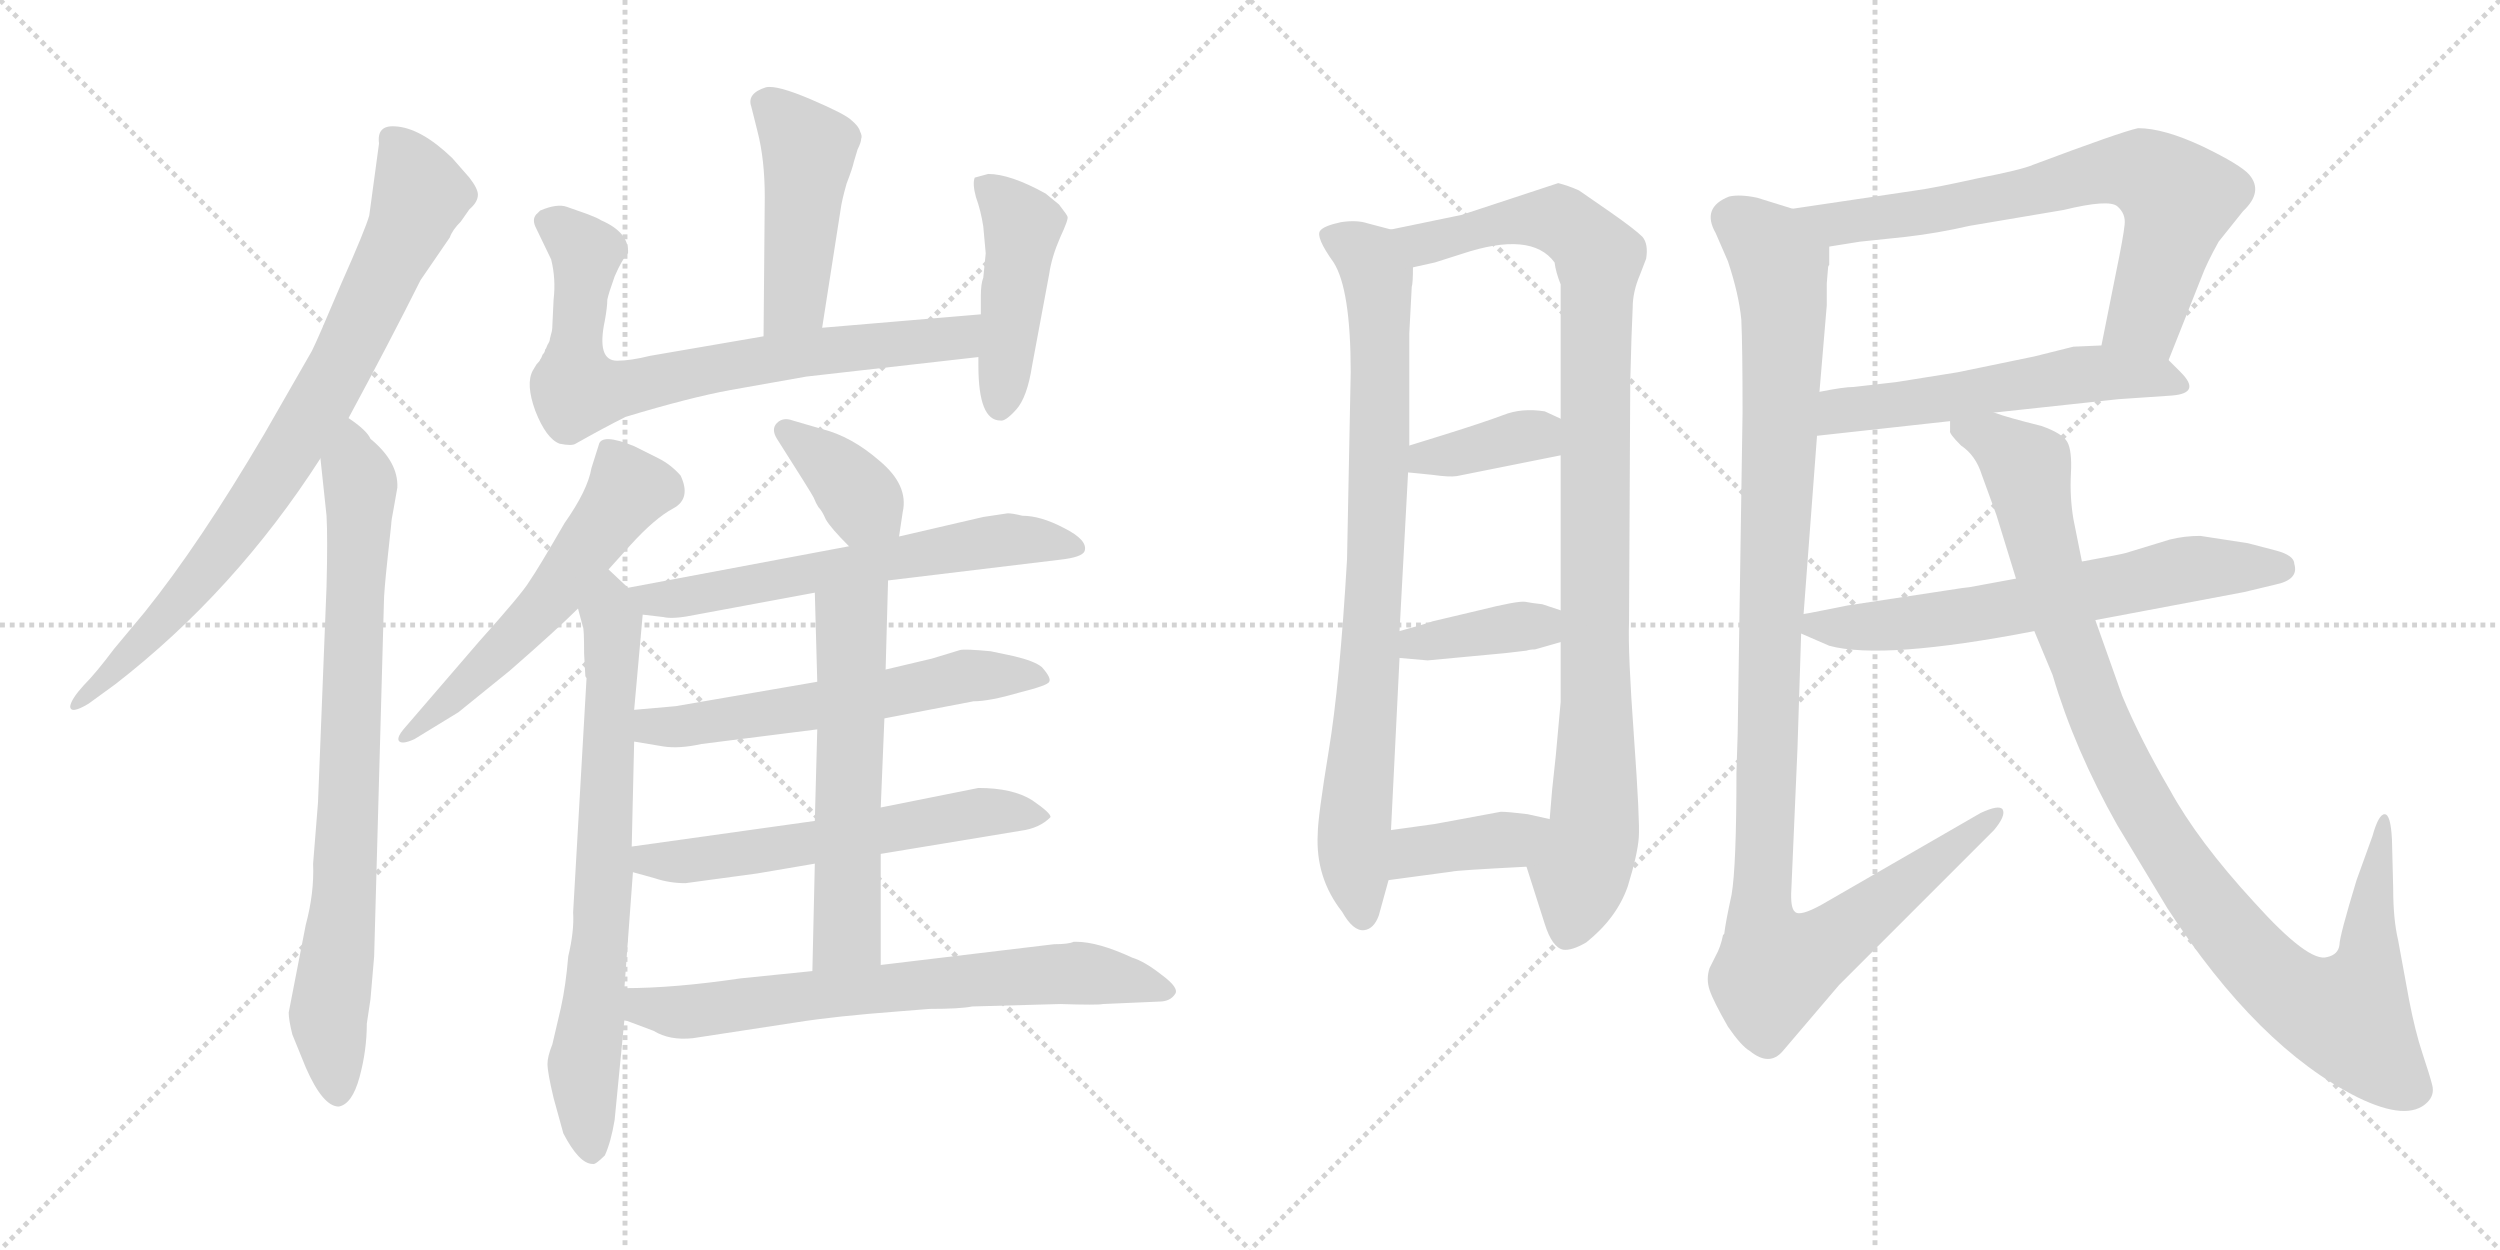 <svg version="1.1" viewBox="0 0 2048 1024" xmlns="http://www.w3.org/2000/svg">
  <g stroke="lightgray" stroke-dasharray="1,1" stroke-width="1" transform="scale(4, 4)">
    <line x1="0" y1="0" x2="256" y2="256"></line>
    <line x1="256" y1="0" x2="0" y2="256"></line>
    <line x1="128" y1="0" x2="128" y2="256"></line>
    <line x1="0" y1="128" x2="256" y2="128"></line>
    <line x1="256" y1="0" x2="512" y2="256"></line>
    <line x1="512" y1="0" x2="256" y2="256"></line>
    <line x1="384" y1="0" x2="384" y2="256"></line>
    <line x1="256" y1="128" x2="512" y2="128"></line>
  </g>
<g transform="scale(1, -1) translate(0, -850)">
   <style type="text/css">
    @keyframes keyframes0 {
      from {
       stroke: black;
       stroke-dashoffset: 807;
       stroke-width: 128;
       }
       72% {
       animation-timing-function: step-end;
       stroke: black;
       stroke-dashoffset: 0;
       stroke-width: 128;
       }
       to {
       stroke: black;
       stroke-width: 1024;
       }
       }
       #make-me-a-hanzi-animation-0 {
         animation: keyframes0 0.907s both;
         animation-delay: 0s;
         animation-timing-function: linear;
       }
    @keyframes keyframes1 {
      from {
       stroke: black;
       stroke-dashoffset: 801;
       stroke-width: 128;
       }
       72% {
       animation-timing-function: step-end;
       stroke: black;
       stroke-dashoffset: 0;
       stroke-width: 128;
       }
       to {
       stroke: black;
       stroke-width: 1024;
       }
       }
       #make-me-a-hanzi-animation-1 {
         animation: keyframes1 0.902s both;
         animation-delay: 0.907s;
         animation-timing-function: linear;
       }
    @keyframes keyframes2 {
      from {
       stroke: black;
       stroke-dashoffset: 463;
       stroke-width: 128;
       }
       60% {
       animation-timing-function: step-end;
       stroke: black;
       stroke-dashoffset: 0;
       stroke-width: 128;
       }
       to {
       stroke: black;
       stroke-width: 1024;
       }
       }
       #make-me-a-hanzi-animation-2 {
         animation: keyframes2 0.627s both;
         animation-delay: 1.809s;
         animation-timing-function: linear;
       }
    @keyframes keyframes3 {
      from {
       stroke: black;
       stroke-dashoffset: 745;
       stroke-width: 128;
       }
       71% {
       animation-timing-function: step-end;
       stroke: black;
       stroke-dashoffset: 0;
       stroke-width: 128;
       }
       to {
       stroke: black;
       stroke-width: 1024;
       }
       }
       #make-me-a-hanzi-animation-3 {
         animation: keyframes3 0.856s both;
         animation-delay: 2.435s;
         animation-timing-function: linear;
       }
    @keyframes keyframes4 {
      from {
       stroke: black;
       stroke-dashoffset: 452;
       stroke-width: 128;
       }
       60% {
       animation-timing-function: step-end;
       stroke: black;
       stroke-dashoffset: 0;
       stroke-width: 128;
       }
       to {
       stroke: black;
       stroke-width: 1024;
       }
       }
       #make-me-a-hanzi-animation-4 {
         animation: keyframes4 0.618s both;
         animation-delay: 3.292s;
         animation-timing-function: linear;
       }
    @keyframes keyframes5 {
      from {
       stroke: black;
       stroke-dashoffset: 560;
       stroke-width: 128;
       }
       65% {
       animation-timing-function: step-end;
       stroke: black;
       stroke-dashoffset: 0;
       stroke-width: 128;
       }
       to {
       stroke: black;
       stroke-width: 1024;
       }
       }
       #make-me-a-hanzi-animation-5 {
         animation: keyframes5 0.706s both;
         animation-delay: 3.91s;
         animation-timing-function: linear;
       }
    @keyframes keyframes6 {
      from {
       stroke: black;
       stroke-dashoffset: 726;
       stroke-width: 128;
       }
       70% {
       animation-timing-function: step-end;
       stroke: black;
       stroke-dashoffset: 0;
       stroke-width: 128;
       }
       to {
       stroke: black;
       stroke-width: 1024;
       }
       }
       #make-me-a-hanzi-animation-6 {
         animation: keyframes6 0.841s both;
         animation-delay: 4.615s;
         animation-timing-function: linear;
       }
    @keyframes keyframes7 {
      from {
       stroke: black;
       stroke-dashoffset: 373;
       stroke-width: 128;
       }
       55% {
       animation-timing-function: step-end;
       stroke: black;
       stroke-dashoffset: 0;
       stroke-width: 128;
       }
       to {
       stroke: black;
       stroke-width: 1024;
       }
       }
       #make-me-a-hanzi-animation-7 {
         animation: keyframes7 0.554s both;
         animation-delay: 5.456s;
         animation-timing-function: linear;
       }
    @keyframes keyframes8 {
      from {
       stroke: black;
       stroke-dashoffset: 622;
       stroke-width: 128;
       }
       67% {
       animation-timing-function: step-end;
       stroke: black;
       stroke-dashoffset: 0;
       stroke-width: 128;
       }
       to {
       stroke: black;
       stroke-width: 1024;
       }
       }
       #make-me-a-hanzi-animation-8 {
         animation: keyframes8 0.756s both;
         animation-delay: 6.01s;
         animation-timing-function: linear;
       }
    @keyframes keyframes9 {
      from {
       stroke: black;
       stroke-dashoffset: 589;
       stroke-width: 128;
       }
       66% {
       animation-timing-function: step-end;
       stroke: black;
       stroke-dashoffset: 0;
       stroke-width: 128;
       }
       to {
       stroke: black;
       stroke-width: 1024;
       }
       }
       #make-me-a-hanzi-animation-9 {
         animation: keyframes9 0.729s both;
         animation-delay: 6.766s;
         animation-timing-function: linear;
       }
    @keyframes keyframes10 {
      from {
       stroke: black;
       stroke-dashoffset: 590;
       stroke-width: 128;
       }
       66% {
       animation-timing-function: step-end;
       stroke: black;
       stroke-dashoffset: 0;
       stroke-width: 128;
       }
       to {
       stroke: black;
       stroke-width: 1024;
       }
       }
       #make-me-a-hanzi-animation-10 {
         animation: keyframes10 0.73s both;
         animation-delay: 7.495s;
         animation-timing-function: linear;
       }
    @keyframes keyframes11 {
      from {
       stroke: black;
       stroke-dashoffset: 580;
       stroke-width: 128;
       }
       65% {
       animation-timing-function: step-end;
       stroke: black;
       stroke-dashoffset: 0;
       stroke-width: 128;
       }
       to {
       stroke: black;
       stroke-width: 1024;
       }
       }
       #make-me-a-hanzi-animation-11 {
         animation: keyframes11 0.722s both;
         animation-delay: 8.225s;
         animation-timing-function: linear;
       }
    @keyframes keyframes12 {
      from {
       stroke: black;
       stroke-dashoffset: 699;
       stroke-width: 128;
       }
       69% {
       animation-timing-function: step-end;
       stroke: black;
       stroke-dashoffset: 0;
       stroke-width: 128;
       }
       to {
       stroke: black;
       stroke-width: 1024;
       }
       }
       #make-me-a-hanzi-animation-12 {
         animation: keyframes12 0.819s both;
         animation-delay: 8.947s;
         animation-timing-function: linear;
       }
    @keyframes keyframes13 {
      from {
       stroke: black;
       stroke-dashoffset: 836;
       stroke-width: 128;
       }
       73% {
       animation-timing-function: step-end;
       stroke: black;
       stroke-dashoffset: 0;
       stroke-width: 128;
       }
       to {
       stroke: black;
       stroke-width: 1024;
       }
       }
       #make-me-a-hanzi-animation-13 {
         animation: keyframes13 0.93s both;
         animation-delay: 9.766s;
         animation-timing-function: linear;
       }
    @keyframes keyframes14 {
      from {
       stroke: black;
       stroke-dashoffset: 992;
       stroke-width: 128;
       }
       76% {
       animation-timing-function: step-end;
       stroke: black;
       stroke-dashoffset: 0;
       stroke-width: 128;
       }
       to {
       stroke: black;
       stroke-width: 1024;
       }
       }
       #make-me-a-hanzi-animation-14 {
         animation: keyframes14 1.057s both;
         animation-delay: 10.696s;
         animation-timing-function: linear;
       }
    @keyframes keyframes15 {
      from {
       stroke: black;
       stroke-dashoffset: 370;
       stroke-width: 128;
       }
       55% {
       animation-timing-function: step-end;
       stroke: black;
       stroke-dashoffset: 0;
       stroke-width: 128;
       }
       to {
       stroke: black;
       stroke-width: 1024;
       }
       }
       #make-me-a-hanzi-animation-15 {
         animation: keyframes15 0.551s both;
         animation-delay: 11.754s;
         animation-timing-function: linear;
       }
    @keyframes keyframes16 {
      from {
       stroke: black;
       stroke-dashoffset: 378;
       stroke-width: 128;
       }
       55% {
       animation-timing-function: step-end;
       stroke: black;
       stroke-dashoffset: 0;
       stroke-width: 128;
       }
       to {
       stroke: black;
       stroke-width: 1024;
       }
       }
       #make-me-a-hanzi-animation-16 {
         animation: keyframes16 0.558s both;
         animation-delay: 12.305s;
         animation-timing-function: linear;
       }
    @keyframes keyframes17 {
      from {
       stroke: black;
       stroke-dashoffset: 386;
       stroke-width: 128;
       }
       56% {
       animation-timing-function: step-end;
       stroke: black;
       stroke-dashoffset: 0;
       stroke-width: 128;
       }
       to {
       stroke: black;
       stroke-width: 1024;
       }
       }
       #make-me-a-hanzi-animation-17 {
         animation: keyframes17 0.564s both;
         animation-delay: 12.862s;
         animation-timing-function: linear;
       }
    @keyframes keyframes18 {
      from {
       stroke: black;
       stroke-dashoffset: 708;
       stroke-width: 128;
       }
       70% {
       animation-timing-function: step-end;
       stroke: black;
       stroke-dashoffset: 0;
       stroke-width: 128;
       }
       to {
       stroke: black;
       stroke-width: 1024;
       }
       }
       #make-me-a-hanzi-animation-18 {
         animation: keyframes18 0.826s both;
         animation-delay: 13.427s;
         animation-timing-function: linear;
       }
    @keyframes keyframes19 {
      from {
       stroke: black;
       stroke-dashoffset: 553;
       stroke-width: 128;
       }
       64% {
       animation-timing-function: step-end;
       stroke: black;
       stroke-dashoffset: 0;
       stroke-width: 128;
       }
       to {
       stroke: black;
       stroke-width: 1024;
       }
       }
       #make-me-a-hanzi-animation-19 {
         animation: keyframes19 0.7s both;
         animation-delay: 14.253s;
         animation-timing-function: linear;
       }
    @keyframes keyframes20 {
      from {
       stroke: black;
       stroke-dashoffset: 1111;
       stroke-width: 128;
       }
       78% {
       animation-timing-function: step-end;
       stroke: black;
       stroke-dashoffset: 0;
       stroke-width: 128;
       }
       to {
       stroke: black;
       stroke-width: 1024;
       }
       }
       #make-me-a-hanzi-animation-20 {
         animation: keyframes20 1.154s both;
         animation-delay: 14.953s;
         animation-timing-function: linear;
       }
    @keyframes keyframes21 {
      from {
       stroke: black;
       stroke-dashoffset: 649;
       stroke-width: 128;
       }
       68% {
       animation-timing-function: step-end;
       stroke: black;
       stroke-dashoffset: 0;
       stroke-width: 128;
       }
       to {
       stroke: black;
       stroke-width: 1024;
       }
       }
       #make-me-a-hanzi-animation-21 {
         animation: keyframes21 0.778s both;
         animation-delay: 16.107s;
         animation-timing-function: linear;
       }
    @keyframes keyframes22 {
      from {
       stroke: black;
       stroke-dashoffset: 1029;
       stroke-width: 128;
       }
       77% {
       animation-timing-function: step-end;
       stroke: black;
       stroke-dashoffset: 0;
       stroke-width: 128;
       }
       to {
       stroke: black;
       stroke-width: 1024;
       }
       }
       #make-me-a-hanzi-animation-22 {
         animation: keyframes22 1.087s both;
         animation-delay: 16.885s;
         animation-timing-function: linear;
       }
</style>
<path d="M 285.5 507.5 Q 319.5 570.5 344.5 620.5 L 368.5 655.5 Q 370.5 661.5 377.5 668.5 L 384.5 678.5 Q 391.5 684.5 391.5 690.5 Q 391.5 695.5 384.5 704.5 L 370.5 720.5 Q 344.5 745.5 323.5 746.5 Q 308.5 747.5 310.5 732.5 L 302.5 673.5 Q 299.5 662.5 279.5 617.5 Q 260.5 572.5 255.5 562.5 L 216.5 494.5 Q 163.5 404.5 118.5 348.5 L 93.5 318.5 Q 78.5 298.5 68.5 288.5 Q 58.5 277.5 57.5 271.5 Q 57.5 264.5 72.5 273.5 L 94.5 289.5 Q 192.5 365.5 262.5 474.5 L 285.5 507.5 Z" fill="lightgray"></path> 
<path d="M 300.5 11.5 L 303.5 31.5 L 306.5 66.5 L 314.5 356.5 Q 314.5 364.5 317.5 392.5 L 320.5 420.5 Q 320.5 423.5 322.5 433.5 L 325.5 450.5 Q 326.5 471.5 303.5 490.5 Q 300.5 497.5 285.5 507.5 C 262.5 526.5 259.5 504.5 262.5 474.5 L 267.5 427.5 Q 268.5 409.5 267.5 369.5 L 260.5 192.5 L 256.5 142.5 Q 257.5 118.5 250.5 92.5 L 236.5 20.5 Q 236.5 14.5 239.5 2.5 L 250.5 -24.5 Q 264.5 -56.5 277.5 -56.5 Q 288.5 -54.5 294.5 -32.5 Q 300.5 -10.5 300.5 11.5 Z" fill="lightgray"></path> 
<path d="M 673.5 581.5 L 688.5 677.5 Q 689.5 685.5 693.5 699.5 Q 698.5 712.5 699.5 717.5 L 702.5 727.5 Q 705.5 733.5 705.5 736.5 Q 706.5 738.5 704.5 742.5 Q 703.5 746.5 697.5 751.5 Q 692.5 756.5 664.5 768.5 Q 636.5 780.5 627.5 778.5 Q 611.5 773.5 615.5 762.5 L 620.5 742.5 Q 626.5 719.5 626.5 688.5 L 625.5 574.5 C 625.5 544.5 668.5 551.5 673.5 581.5 Z" fill="lightgray"></path> 
<path d="M 803.5 592.5 L 673.5 581.5 L 625.5 574.5 L 532.5 558.5 Q 516.5 554.5 505.5 554.5 Q 488.5 554.5 495.5 587.5 Q 497.5 598.5 497.5 604.5 Q 498.5 609.5 503.5 623.5 Q 509.5 637.5 514.5 642.5 Q 515.5 659.5 492.5 669.5 Q 489.5 671.5 481.5 674.5 L 464.5 680.5 Q 456.5 683.5 442.5 677.5 L 440.5 675.5 Q 435.5 671.5 438.5 664.5 L 451.5 637.5 Q 455.5 621.5 453.5 604.5 L 452.5 583.5 Q 452.5 579.5 451.5 576.5 L 450.5 572.5 Q 450.5 570.5 448.5 567.5 Q 447.5 564.5 446.5 563.5 Q 446.5 561.5 444.5 559.5 Q 443.5 556.5 442.5 555.5 Q 442.5 554.5 439.5 551.5 L 436.5 546.5 Q 430.5 535.5 438.5 513.5 Q 447.5 490.5 458.5 486.5 Q 468.5 484.5 471.5 486.5 Q 494.5 499.5 512.5 508.5 Q 565.5 524.5 598.5 530.5 L 660.5 541.5 L 801.5 557.5 C 831.5 560.5 833.5 595.5 803.5 592.5 Z" fill="lightgray"></path> 
<path d="M 805.5 664.5 L 807.5 642.5 L 805.5 622.5 Q 803.5 617.5 803.5 607.5 L 803.5 592.5 L 801.5 557.5 L 801.5 550.5 Q 801.5 505.5 819.5 505.5 Q 823.5 504.5 832.5 514.5 Q 841.5 524.5 845.5 550.5 L 859.5 625.5 Q 861.5 639.5 868.5 655.5 Q 875.5 670.5 874.5 672.5 Q 874.5 673.5 867.5 682.5 L 856.5 691.5 Q 827.5 707.5 809.5 707.5 L 798.5 704.5 Q 796.5 699.5 799.5 688.5 Q 803.5 677.5 805.5 664.5 Z" fill="lightgray"></path> 
<path d="M 498.5 383.5 L 516.5 403.5 Q 536.5 425.5 551.5 433.5 Q 566.5 441.5 557.5 460.5 Q 549.5 469.5 539.5 474.5 L 519.5 484.5 Q 492.5 495.5 490.5 485.5 L 484.5 466.5 Q 481.5 448.5 462.5 421.5 Q 440.5 383.5 433.5 373.5 Q 427.5 363.5 392.5 324.5 L 330.5 252.5 Q 325.5 246.5 326.5 243.5 Q 328.5 239.5 339.5 244.5 L 375.5 266.5 L 417.5 300.5 Q 456.5 334.5 473.5 351.5 L 498.5 383.5 Z" fill="lightgray"></path> 
<path d="M 514.5 368.5 L 498.5 383.5 C 476.5 404.5 465.5 380.5 473.5 351.5 L 477.5 336.5 Q 478.5 335.5 478.5 314.5 L 479.5 296.5 Q 479.5 295.5 480.5 294.5 L 469.5 102.5 Q 470.5 87.5 465.5 66.5 Q 463.5 42.5 459.5 24.5 L 452.5 -5.5 Q 448.5 -15.5 448.5 -21.5 Q 448.5 -28.5 453.5 -49.5 L 461.5 -78.5 Q 474.5 -103.5 485.5 -103.5 Q 487.5 -104.5 495.5 -96.5 Q 500.5 -85.5 503.5 -67.5 L 511.5 14.5 L 511.5 40.5 L 518.5 135.5 L 517.5 156.5 L 519.5 242.5 L 519.5 268.5 L 526.5 346.5 C 527.5 356.5 527.5 356.5 514.5 368.5 Z" fill="lightgray"></path> 
<path d="M 736.5 410.5 L 739.5 430.5 Q 744.5 452.5 720.5 472.5 Q 697.5 492.5 673.5 498.5 L 649.5 505.5 Q 641.5 508.5 636.5 503.5 Q 631.5 498.5 636.5 490.5 Q 664.5 446.5 666.5 442.5 Q 668.5 437.5 670.5 434.5 Q 673.5 431.5 676.5 424.5 Q 680.5 417.5 695.5 402.5 C 716.5 381.5 732.5 380.5 736.5 410.5 Z" fill="lightgray"></path> 
<path d="M 727.5 374.5 L 868.5 391.5 Q 886.5 393.5 888.5 398.5 Q 891.5 407.5 871.5 417.5 Q 852.5 427.5 837.5 427.5 Q 829.5 429.5 825.5 429.5 L 805.5 426.5 L 736.5 410.5 L 695.5 402.5 L 514.5 368.5 C 485.5 362.5 496.5 350.5 526.5 346.5 L 543.5 344.5 Q 551.5 342.5 570.5 346.5 L 667.5 364.5 L 727.5 374.5 Z" fill="lightgray"></path> 
<path d="M 724.5 261.5 L 797.5 275.5 Q 810.5 275.5 834.5 282.5 Q 858.5 288.5 859.5 291.5 Q 861.5 294.5 853.5 303.5 Q 847.5 308.5 830.5 312.5 L 811.5 316.5 Q 790.5 318.5 786.5 317.5 L 763.5 310.5 L 725.5 301.5 L 669.5 291.5 L 553.5 271.5 L 519.5 268.5 C 489.5 265.5 489.5 247.5 519.5 242.5 L 543.5 238.5 Q 556.5 236.5 574.5 240.5 L 669.5 252.5 L 724.5 261.5 Z" fill="lightgray"></path> 
<path d="M 721.5 150.5 L 836.5 169.5 Q 851.5 171.5 860.5 180.5 Q 861.5 183.5 845.5 194.5 Q 829.5 204.5 801.5 204.5 L 721.5 188.5 L 667.5 177.5 L 517.5 156.5 C 487.5 152.5 489.5 143.5 518.5 135.5 L 536.5 130.5 Q 548.5 126.5 561.5 126.5 L 620.5 134.5 L 667.5 142.5 L 721.5 150.5 Z" fill="lightgray"></path> 
<path d="M 721.5 59.5 L 721.5 150.5 L 721.5 188.5 L 724.5 261.5 L 725.5 301.5 L 727.5 374.5 C 728.5 404.5 666.5 394.5 667.5 364.5 L 669.5 291.5 L 669.5 252.5 L 667.5 177.5 L 667.5 142.5 L 665.5 54.5 C 664.5 24.5 721.5 29.5 721.5 59.5 Z" fill="lightgray"></path> 
<path d="M 567.5 -0.5 L 652.5 12.5 Q 683.5 17.5 736.5 21.5 L 761.5 23.5 Q 786.5 23.5 796.5 25.5 L 868.5 27.5 Q 899.5 26.5 903.5 27.5 L 949.5 29.5 Q 958.5 29.5 962.5 35.5 Q 966.5 40.5 951.5 51.5 Q 937.5 62.5 927.5 65.5 Q 899.5 78.5 881.5 78.5 L 879.5 78.5 Q 875.5 76.5 863.5 76.5 L 721.5 59.5 L 665.5 54.5 L 606.5 48.5 Q 552.5 40.5 511.5 40.5 C 481.5 40.5 483.5 25.5 511.5 14.5 L 535.5 5.5 Q 548.5 -2.5 567.5 -0.5 Z" fill="lightgray"></path> 
<path d="M 1139.5 662.0 L 1120.5 667.0 Q 1111.5 670.0 1098.5 668.0 Q 1084.5 665.0 1081.5 661.0 Q 1077.5 656.0 1092.5 635.0 Q 1106.5 613.0 1106.5 545.0 L 1103.5 392.0 Q 1097.5 289.0 1088.5 235.0 Q 1079.5 180.0 1079.5 167.0 Q 1077.5 131.0 1099.5 103.0 Q 1108.5 87.0 1117.5 88.0 Q 1125.5 89.0 1129.5 100.0 L 1137.5 129.0 L 1139.5 170.0 L 1146.5 311.0 L 1146.5 333.0 L 1153.5 463.0 L 1154.5 485.0 L 1154.5 577.0 L 1156.5 615.0 Q 1157.5 618.0 1157.5 631.0 C 1159.5 657.0 1159.5 657.0 1139.5 662.0 Z" fill="lightgray"></path> 
<path d="M 1197.5 674.0 L 1139.5 662.0 C 1110.5 656.0 1128.5 624.0 1157.5 631.0 L 1175.5 635.0 L 1197.5 642.0 Q 1254.5 661.0 1273.5 635.0 Q 1274.5 627.0 1278.5 617.0 L 1278.5 507.0 L 1278.5 477.0 L 1278.5 350.0 L 1278.5 324.0 L 1278.5 275.0 L 1274.5 231.0 L 1271.5 203.0 Q 1270.5 191.0 1269.5 179.0 C 1267.5 149.0 1241.5 169.0 1250.5 140.0 L 1265.5 93.0 Q 1271.5 74.0 1280.5 72.0 Q 1287.5 71.0 1299.5 78.0 Q 1324.5 98.0 1333.5 124.0 Q 1341.5 150.0 1342.5 164.0 Q 1343.5 177.0 1338.5 247.0 Q 1333.5 316.0 1334.5 340.0 L 1335.5 537.0 L 1336.5 573.0 L 1337.5 598.0 Q 1337.5 611.0 1343.5 625.0 L 1348.5 638.0 Q 1350.5 650.0 1345.5 656.0 Q 1339.5 662.0 1319.5 676.0 L 1293.5 694.0 Q 1284.5 698.0 1276.5 700.0 L 1197.5 674.0 Z" fill="lightgray"></path> 
<path d="M 1153.5 463.0 L 1173.5 461.0 Q 1187.5 459.0 1193.5 460.0 Q 1198.5 461.0 1278.5 477.0 C 1307.5 483.0 1305.5 494.0 1278.5 507.0 L 1265.5 513.0 Q 1246.5 516.0 1231.5 510.0 Q 1215.5 504.0 1183.5 494.0 L 1154.5 485.0 C 1125.5 476.0 1123.5 466.0 1153.5 463.0 Z" fill="lightgray"></path> 
<path d="M 1233.5 315.0 L 1250.5 317.0 Q 1253.5 318.0 1257.5 318.0 L 1278.5 324.0 C 1307.5 332.0 1306.5 341.0 1278.5 350.0 L 1263.5 355.0 Q 1254.5 356.0 1249.5 357.0 Q 1243.5 358.0 1211.5 350.0 L 1173.5 341.0 Q 1168.5 339.0 1146.5 333.0 C 1117.5 325.0 1116.5 314.0 1146.5 311.0 L 1169.5 309.0 L 1233.5 315.0 Z" fill="lightgray"></path> 
<path d="M 1137.5 129.0 L 1189.5 136.0 Q 1192.5 137.0 1250.5 140.0 C 1280.5 142.0 1298.5 172.0 1269.5 179.0 L 1251.5 183.0 Q 1235.5 185.0 1229.5 185.0 L 1175.5 175.0 L 1139.5 170.0 C 1109.5 166.0 1107.5 125.0 1137.5 129.0 Z" fill="lightgray"></path> 
<path d="M 1776.5 555.0 L 1803.5 623.0 Q 1807.5 634.0 1817.5 652.0 L 1837.5 677.0 Q 1854.5 693.0 1842.5 707.0 Q 1835.5 715.0 1804.5 730.0 Q 1772.5 745.0 1751.5 745.0 Q 1737.5 742.0 1665.5 715.0 Q 1656.5 711.0 1620.5 704.0 Q 1584.5 696.0 1569.5 694.0 L 1468.5 679.0 C 1438.5 675.0 1468.5 643.0 1498.5 648.0 L 1523.5 652.0 L 1561.5 656.0 Q 1587.5 659.0 1613.5 665.0 L 1690.5 678.0 Q 1727.5 687.0 1734.5 681.0 Q 1741.5 675.0 1740.5 666.0 Q 1739.5 656.0 1733.5 627.0 L 1721.5 567.0 C 1715.5 538.0 1765.5 527.0 1776.5 555.0 Z" fill="lightgray"></path> 
<path d="M 1633.5 512.0 L 1735.5 523.0 L 1779.5 526.0 Q 1803.5 528.0 1786.5 545.0 L 1776.5 555.0 C 1762.5 569.0 1751.5 568.0 1721.5 567.0 L 1698.5 566.0 L 1666.5 558.0 L 1603.5 545.0 L 1553.5 537.0 L 1518.5 533.0 Q 1510.5 533.0 1490.5 529.0 C 1461.5 523.0 1458.5 490.0 1488.5 493.0 L 1597.5 505.0 L 1633.5 512.0 Z" fill="lightgray"></path> 
<path d="M 1422.5 217.0 Q 1422.5 140.0 1418.5 117.0 Q 1413.5 94.0 1412.5 85.0 L 1411.5 84.0 Q 1409.5 74.0 1405.5 67.0 L 1400.5 57.0 Q 1397.5 48.0 1400.5 39.0 Q 1403.5 30.0 1415.5 9.0 Q 1426.5 -7.0 1433.5 -11.0 Q 1449.5 -24.0 1460.5 -11.0 L 1506.5 43.0 L 1633.5 170.0 Q 1643.5 182.0 1640.5 187.0 Q 1637.5 191.0 1622.5 184.0 L 1492.5 109.0 Q 1474.5 99.0 1470.5 103.0 Q 1466.5 106.0 1467.5 122.0 L 1472.5 237.0 L 1475.5 331.0 L 1477.5 347.0 L 1488.5 493.0 L 1490.5 529.0 L 1496.5 600.0 L 1496.5 618.0 L 1497.5 630.0 Q 1497.5 632.0 1498.5 633.0 L 1498.5 648.0 C 1499.5 669.0 1497.5 670.0 1468.5 679.0 L 1439.5 688.0 Q 1425.5 691.0 1416.5 689.0 Q 1393.5 680.0 1405.5 659.0 L 1415.5 636.0 Q 1424.5 609.0 1426.5 588.0 Q 1427.5 566.0 1427.5 512.0 L 1423.5 249.0 L 1422.5 217.0 Z" fill="lightgray"></path> 
<path d="M 1475.5 331.0 L 1498.5 321.0 Q 1542.5 309.0 1666.5 333.0 L 1716.5 342.0 L 1838.5 365.0 L 1863.5 371.0 Q 1883.5 375.0 1879.5 388.0 Q 1879.5 395.0 1864.5 399.0 Q 1849.5 403.0 1841.5 405.0 L 1802.5 411.0 Q 1789.5 411.0 1777.5 408.0 L 1741.5 397.0 Q 1738.5 396.0 1705.5 390.0 L 1651.5 376.0 L 1613.5 369.0 Q 1611.5 369.0 1592.5 366.0 L 1513.5 354.0 L 1493.5 350.0 Q 1478.5 347.0 1477.5 347.0 C 1450.5 342.0 1450.5 342.0 1475.5 331.0 Z" fill="lightgray"></path> 
<path d="M 1666.5 333.0 L 1681.5 297.0 Q 1699.5 236.0 1734.5 174.0 L 1775.5 106.0 Q 1849.5 -8.0 1931.5 -49.0 Q 1972.5 -69.0 1988.5 -53.0 Q 1994.5 -47.0 1992.5 -39.0 Q 1990.5 -31.0 1984.5 -13.0 Q 1978.5 5.0 1973.5 31.0 L 1964.5 80.0 Q 1960.5 97.0 1960.5 122.0 L 1959.5 162.0 Q 1958.5 183.0 1953.5 183.0 Q 1948.5 183.0 1943.5 165.0 L 1930.5 129.0 Q 1916.5 83.0 1916.5 76.0 Q 1915.5 68.0 1906.5 66.0 Q 1891.5 61.0 1846.5 111.0 Q 1800.5 161.0 1777.5 203.0 Q 1753.5 244.0 1738.5 280.0 L 1716.5 342.0 L 1705.5 390.0 L 1698.5 425.0 Q 1695.5 443.0 1696.5 462.0 Q 1697.5 481.0 1693.5 488.0 Q 1689.5 495.0 1672.5 501.0 Q 1644.5 508.0 1633.5 512.0 C 1604.5 521.0 1586.5 526.0 1597.5 505.0 L 1597.5 497.0 Q 1596.5 495.0 1606.5 485.0 Q 1618.5 477.0 1623.5 461.0 L 1635.5 428.0 L 1651.5 376.0 L 1666.5 333.0 Z" fill="lightgray"></path> 
      <clipPath id="make-me-a-hanzi-clip-0">
      <path d="M 285.5 507.5 Q 319.5 570.5 344.5 620.5 L 368.5 655.5 Q 370.5 661.5 377.5 668.5 L 384.5 678.5 Q 391.5 684.5 391.5 690.5 Q 391.5 695.5 384.5 704.5 L 370.5 720.5 Q 344.5 745.5 323.5 746.5 Q 308.5 747.5 310.5 732.5 L 302.5 673.5 Q 299.5 662.5 279.5 617.5 Q 260.5 572.5 255.5 562.5 L 216.5 494.5 Q 163.5 404.5 118.5 348.5 L 93.5 318.5 Q 78.5 298.5 68.5 288.5 Q 58.5 277.5 57.5 271.5 Q 57.5 264.5 72.5 273.5 L 94.5 289.5 Q 192.5 365.5 262.5 474.5 L 285.5 507.5 Z" fill="lightgray"></path>
      </clipPath>
      <path clip-path="url(#make-me-a-hanzi-clip-0)" d="M 320.5 736.5 L 344.5 690.5 L 281.5 554.5 L 176.5 392.5 L 116.5 323.5 L 68.5 280.5 " fill="none" id="make-me-a-hanzi-animation-0" stroke-dasharray="679 1358" stroke-linecap="round"></path>

      <clipPath id="make-me-a-hanzi-clip-1">
      <path d="M 300.5 11.5 L 303.5 31.5 L 306.5 66.5 L 314.5 356.5 Q 314.5 364.5 317.5 392.5 L 320.5 420.5 Q 320.5 423.5 322.5 433.5 L 325.5 450.5 Q 326.5 471.5 303.5 490.5 Q 300.5 497.5 285.5 507.5 C 262.5 526.5 259.5 504.5 262.5 474.5 L 267.5 427.5 Q 268.5 409.5 267.5 369.5 L 260.5 192.5 L 256.5 142.5 Q 257.5 118.5 250.5 92.5 L 236.5 20.5 Q 236.5 14.5 239.5 2.5 L 250.5 -24.5 Q 264.5 -56.5 277.5 -56.5 Q 288.5 -54.5 294.5 -32.5 Q 300.5 -10.5 300.5 11.5 Z" fill="lightgray"></path>
      </clipPath>
      <path clip-path="url(#make-me-a-hanzi-clip-1)" d="M 287.5 497.5 L 295.5 451.5 L 285.5 181.5 L 268.5 14.5 L 276.5 -45.5 " fill="none" id="make-me-a-hanzi-animation-1" stroke-dasharray="673 1346" stroke-linecap="round"></path>

      <clipPath id="make-me-a-hanzi-clip-2">
      <path d="M 673.5 581.5 L 688.5 677.5 Q 689.5 685.5 693.5 699.5 Q 698.5 712.5 699.5 717.5 L 702.5 727.5 Q 705.5 733.5 705.5 736.5 Q 706.5 738.5 704.5 742.5 Q 703.5 746.5 697.5 751.5 Q 692.5 756.5 664.5 768.5 Q 636.5 780.5 627.5 778.5 Q 611.5 773.5 615.5 762.5 L 620.5 742.5 Q 626.5 719.5 626.5 688.5 L 625.5 574.5 C 625.5 544.5 668.5 551.5 673.5 581.5 Z" fill="lightgray"></path>
      </clipPath>
      <path clip-path="url(#make-me-a-hanzi-clip-2)" d="M 627.5 766.5 L 662.5 724.5 L 651.5 603.5 L 630.5 581.5 " fill="none" id="make-me-a-hanzi-animation-2" stroke-dasharray="335 670" stroke-linecap="round"></path>

      <clipPath id="make-me-a-hanzi-clip-3">
      <path d="M 803.5 592.5 L 673.5 581.5 L 625.5 574.5 L 532.5 558.5 Q 516.5 554.5 505.5 554.5 Q 488.5 554.5 495.5 587.5 Q 497.5 598.5 497.5 604.5 Q 498.5 609.5 503.5 623.5 Q 509.5 637.5 514.5 642.5 Q 515.5 659.5 492.5 669.5 Q 489.5 671.5 481.5 674.5 L 464.5 680.5 Q 456.5 683.5 442.5 677.5 L 440.5 675.5 Q 435.5 671.5 438.5 664.5 L 451.5 637.5 Q 455.5 621.5 453.5 604.5 L 452.5 583.5 Q 452.5 579.5 451.5 576.5 L 450.5 572.5 Q 450.5 570.5 448.5 567.5 Q 447.5 564.5 446.5 563.5 Q 446.5 561.5 444.5 559.5 Q 443.5 556.5 442.5 555.5 Q 442.5 554.5 439.5 551.5 L 436.5 546.5 Q 430.5 535.5 438.5 513.5 Q 447.5 490.5 458.5 486.5 Q 468.5 484.5 471.5 486.5 Q 494.5 499.5 512.5 508.5 Q 565.5 524.5 598.5 530.5 L 660.5 541.5 L 801.5 557.5 C 831.5 560.5 833.5 595.5 803.5 592.5 Z" fill="lightgray"></path>
      </clipPath>
      <path clip-path="url(#make-me-a-hanzi-clip-3)" d="M 449.5 668.5 L 480.5 642.5 L 470.5 549.5 L 470.5 532.5 L 476.5 528.5 L 670.5 562.5 L 776.5 571.5 L 788.5 575.5 L 796.5 587.5 " fill="none" id="make-me-a-hanzi-animation-3" stroke-dasharray="617 1234" stroke-linecap="round"></path>

      <clipPath id="make-me-a-hanzi-clip-4">
      <path d="M 805.5 664.5 L 807.5 642.5 L 805.5 622.5 Q 803.5 617.5 803.5 607.5 L 803.5 592.5 L 801.5 557.5 L 801.5 550.5 Q 801.5 505.5 819.5 505.5 Q 823.5 504.5 832.5 514.5 Q 841.5 524.5 845.5 550.5 L 859.5 625.5 Q 861.5 639.5 868.5 655.5 Q 875.5 670.5 874.5 672.5 Q 874.5 673.5 867.5 682.5 L 856.5 691.5 Q 827.5 707.5 809.5 707.5 L 798.5 704.5 Q 796.5 699.5 799.5 688.5 Q 803.5 677.5 805.5 664.5 Z" fill="lightgray"></path>
      </clipPath>
      <path clip-path="url(#make-me-a-hanzi-clip-4)" d="M 805.5 700.5 L 837.5 665.5 L 819.5 518.5 " fill="none" id="make-me-a-hanzi-animation-4" stroke-dasharray="324 648" stroke-linecap="round"></path>

      <clipPath id="make-me-a-hanzi-clip-5">
      <path d="M 498.5 383.5 L 516.5 403.5 Q 536.5 425.5 551.5 433.5 Q 566.5 441.5 557.5 460.5 Q 549.5 469.5 539.5 474.5 L 519.5 484.5 Q 492.5 495.5 490.5 485.5 L 484.5 466.5 Q 481.5 448.5 462.5 421.5 Q 440.5 383.5 433.5 373.5 Q 427.5 363.5 392.5 324.5 L 330.5 252.5 Q 325.5 246.5 326.5 243.5 Q 328.5 239.5 339.5 244.5 L 375.5 266.5 L 417.5 300.5 Q 456.5 334.5 473.5 351.5 L 498.5 383.5 Z" fill="lightgray"></path>
      </clipPath>
      <path clip-path="url(#make-me-a-hanzi-clip-5)" d="M 500.5 476.5 L 513.5 446.5 L 454.5 363.5 L 332.5 246.5 " fill="none" id="make-me-a-hanzi-animation-5" stroke-dasharray="432 864" stroke-linecap="round"></path>

      <clipPath id="make-me-a-hanzi-clip-6">
      <path d="M 514.5 368.5 L 498.5 383.5 C 476.5 404.5 465.5 380.5 473.5 351.5 L 477.5 336.5 Q 478.5 335.5 478.5 314.5 L 479.5 296.5 Q 479.5 295.5 480.5 294.5 L 469.5 102.5 Q 470.5 87.5 465.5 66.5 Q 463.5 42.5 459.5 24.5 L 452.5 -5.5 Q 448.5 -15.5 448.5 -21.5 Q 448.5 -28.5 453.5 -49.5 L 461.5 -78.5 Q 474.5 -103.5 485.5 -103.5 Q 487.5 -104.5 495.5 -96.5 Q 500.5 -85.5 503.5 -67.5 L 511.5 14.5 L 511.5 40.5 L 518.5 135.5 L 517.5 156.5 L 519.5 242.5 L 519.5 268.5 L 526.5 346.5 C 527.5 356.5 527.5 356.5 514.5 368.5 Z" fill="lightgray"></path>
      </clipPath>
      <path clip-path="url(#make-me-a-hanzi-clip-6)" d="M 498.5 375.5 L 502.5 340.5 L 495.5 129.5 L 478.5 -23.5 L 485.5 -92.5 " fill="none" id="make-me-a-hanzi-animation-6" stroke-dasharray="598 1196" stroke-linecap="round"></path>

      <clipPath id="make-me-a-hanzi-clip-7">
      <path d="M 736.5 410.5 L 739.5 430.5 Q 744.5 452.5 720.5 472.5 Q 697.5 492.5 673.5 498.5 L 649.5 505.5 Q 641.5 508.5 636.5 503.5 Q 631.5 498.5 636.5 490.5 Q 664.5 446.5 666.5 442.5 Q 668.5 437.5 670.5 434.5 Q 673.5 431.5 676.5 424.5 Q 680.5 417.5 695.5 402.5 C 716.5 381.5 732.5 380.5 736.5 410.5 Z" fill="lightgray"></path>
      </clipPath>
      <path clip-path="url(#make-me-a-hanzi-clip-7)" d="M 644.5 497.5 L 680.5 469.5 L 728.5 416.5 " fill="none" id="make-me-a-hanzi-animation-7" stroke-dasharray="245 490" stroke-linecap="round"></path>

      <clipPath id="make-me-a-hanzi-clip-8">
      <path d="M 727.5 374.5 L 868.5 391.5 Q 886.5 393.5 888.5 398.5 Q 891.5 407.5 871.5 417.5 Q 852.5 427.5 837.5 427.5 Q 829.5 429.5 825.5 429.5 L 805.5 426.5 L 736.5 410.5 L 695.5 402.5 L 514.5 368.5 C 485.5 362.5 496.5 350.5 526.5 346.5 L 543.5 344.5 Q 551.5 342.5 570.5 346.5 L 667.5 364.5 L 727.5 374.5 Z" fill="lightgray"></path>
      </clipPath>
      <path clip-path="url(#make-me-a-hanzi-clip-8)" d="M 522.5 365.5 L 533.5 358.5 L 560.5 359.5 L 803.5 405.5 L 848.5 407.5 L 881.5 401.5 " fill="none" id="make-me-a-hanzi-animation-8" stroke-dasharray="494 988" stroke-linecap="round"></path>

      <clipPath id="make-me-a-hanzi-clip-9">
      <path d="M 724.5 261.5 L 797.5 275.5 Q 810.5 275.5 834.5 282.5 Q 858.5 288.5 859.5 291.5 Q 861.5 294.5 853.5 303.5 Q 847.5 308.5 830.5 312.5 L 811.5 316.5 Q 790.5 318.5 786.5 317.5 L 763.5 310.5 L 725.5 301.5 L 669.5 291.5 L 553.5 271.5 L 519.5 268.5 C 489.5 265.5 489.5 247.5 519.5 242.5 L 543.5 238.5 Q 556.5 236.5 574.5 240.5 L 669.5 252.5 L 724.5 261.5 Z" fill="lightgray"></path>
      </clipPath>
      <path clip-path="url(#make-me-a-hanzi-clip-9)" d="M 525.5 262.5 L 539.5 254.5 L 563.5 255.5 L 791.5 296.5 L 852.5 295.5 " fill="none" id="make-me-a-hanzi-animation-9" stroke-dasharray="461 922" stroke-linecap="round"></path>

      <clipPath id="make-me-a-hanzi-clip-10">
      <path d="M 721.5 150.5 L 836.5 169.5 Q 851.5 171.5 860.5 180.5 Q 861.5 183.5 845.5 194.5 Q 829.5 204.5 801.5 204.5 L 721.5 188.5 L 667.5 177.5 L 517.5 156.5 C 487.5 152.5 489.5 143.5 518.5 135.5 L 536.5 130.5 Q 548.5 126.5 561.5 126.5 L 620.5 134.5 L 667.5 142.5 L 721.5 150.5 Z" fill="lightgray"></path>
      </clipPath>
      <path clip-path="url(#make-me-a-hanzi-clip-10)" d="M 525.5 151.5 L 535.5 144.5 L 566.5 144.5 L 808.5 185.5 L 853.5 179.5 " fill="none" id="make-me-a-hanzi-animation-10" stroke-dasharray="462 924" stroke-linecap="round"></path>

      <clipPath id="make-me-a-hanzi-clip-11">
      <path d="M 721.5 59.5 L 721.5 150.5 L 721.5 188.5 L 724.5 261.5 L 725.5 301.5 L 727.5 374.5 C 728.5 404.5 666.5 394.5 667.5 364.5 L 669.5 291.5 L 669.5 252.5 L 667.5 177.5 L 667.5 142.5 L 665.5 54.5 C 664.5 24.5 721.5 29.5 721.5 59.5 Z" fill="lightgray"></path>
      </clipPath>
      <path clip-path="url(#make-me-a-hanzi-clip-11)" d="M 720.5 367.5 L 697.5 338.5 L 696.5 328.5 L 694.5 84.5 L 671.5 61.5 " fill="none" id="make-me-a-hanzi-animation-11" stroke-dasharray="452 904" stroke-linecap="round"></path>

      <clipPath id="make-me-a-hanzi-clip-12">
      <path d="M 567.5 -0.5 L 652.5 12.5 Q 683.5 17.5 736.5 21.5 L 761.5 23.5 Q 786.5 23.5 796.5 25.5 L 868.5 27.5 Q 899.5 26.5 903.5 27.5 L 949.5 29.5 Q 958.5 29.5 962.5 35.5 Q 966.5 40.5 951.5 51.5 Q 937.5 62.5 927.5 65.5 Q 899.5 78.5 881.5 78.5 L 879.5 78.5 Q 875.5 76.5 863.5 76.5 L 721.5 59.5 L 665.5 54.5 L 606.5 48.5 Q 552.5 40.5 511.5 40.5 C 481.5 40.5 483.5 25.5 511.5 14.5 L 535.5 5.5 Q 548.5 -2.5 567.5 -0.5 Z" fill="lightgray"></path>
      </clipPath>
      <path clip-path="url(#make-me-a-hanzi-clip-12)" d="M 518.5 34.5 L 526.5 25.5 L 561.5 20.5 L 674.5 36.5 L 869.5 52.5 L 910.5 49.5 L 953.5 37.5 " fill="none" id="make-me-a-hanzi-animation-12" stroke-dasharray="571 1142" stroke-linecap="round"></path>

      <clipPath id="make-me-a-hanzi-clip-13">
      <path d="M 1139.5 662.0 L 1120.5 667.0 Q 1111.5 670.0 1098.5 668.0 Q 1084.5 665.0 1081.5 661.0 Q 1077.5 656.0 1092.5 635.0 Q 1106.5 613.0 1106.5 545.0 L 1103.5 392.0 Q 1097.5 289.0 1088.5 235.0 Q 1079.5 180.0 1079.5 167.0 Q 1077.5 131.0 1099.5 103.0 Q 1108.5 87.0 1117.5 88.0 Q 1125.5 89.0 1129.5 100.0 L 1137.5 129.0 L 1139.5 170.0 L 1146.5 311.0 L 1146.5 333.0 L 1153.5 463.0 L 1154.5 485.0 L 1154.5 577.0 L 1156.5 615.0 Q 1157.5 618.0 1157.5 631.0 C 1159.5 657.0 1159.5 657.0 1139.5 662.0 Z" fill="lightgray"></path>
      </clipPath>
      <path clip-path="url(#make-me-a-hanzi-clip-13)" d="M 1087.5 657.0 L 1121.5 638.0 L 1129.5 610.0 L 1126.5 385.0 L 1108.5 160.0 L 1116.5 99.0 " fill="none" id="make-me-a-hanzi-animation-13" stroke-dasharray="708 1416" stroke-linecap="round"></path>

      <clipPath id="make-me-a-hanzi-clip-14">
      <path d="M 1197.5 674.0 L 1139.5 662.0 C 1110.5 656.0 1128.5 624.0 1157.5 631.0 L 1175.5 635.0 L 1197.5 642.0 Q 1254.5 661.0 1273.5 635.0 Q 1274.5 627.0 1278.5 617.0 L 1278.5 507.0 L 1278.5 477.0 L 1278.5 350.0 L 1278.5 324.0 L 1278.5 275.0 L 1274.5 231.0 L 1271.5 203.0 Q 1270.5 191.0 1269.5 179.0 C 1267.5 149.0 1241.5 169.0 1250.5 140.0 L 1265.5 93.0 Q 1271.5 74.0 1280.5 72.0 Q 1287.5 71.0 1299.5 78.0 Q 1324.5 98.0 1333.5 124.0 Q 1341.5 150.0 1342.5 164.0 Q 1343.5 177.0 1338.5 247.0 Q 1333.5 316.0 1334.5 340.0 L 1335.5 537.0 L 1336.5 573.0 L 1337.5 598.0 Q 1337.5 611.0 1343.5 625.0 L 1348.5 638.0 Q 1350.5 650.0 1345.5 656.0 Q 1339.5 662.0 1319.5 676.0 L 1293.5 694.0 Q 1284.5 698.0 1276.5 700.0 L 1197.5 674.0 Z" fill="lightgray"></path>
      </clipPath>
      <path clip-path="url(#make-me-a-hanzi-clip-14)" d="M 1147.5 660.0 L 1167.5 651.0 L 1264.5 671.0 L 1283.5 666.0 L 1309.5 638.0 L 1306.5 182.0 L 1283.5 84.0 " fill="none" id="make-me-a-hanzi-animation-14" stroke-dasharray="864 1728" stroke-linecap="round"></path>

      <clipPath id="make-me-a-hanzi-clip-15">
      <path d="M 1153.5 463.0 L 1173.5 461.0 Q 1187.5 459.0 1193.5 460.0 Q 1198.5 461.0 1278.5 477.0 C 1307.5 483.0 1305.5 494.0 1278.5 507.0 L 1265.5 513.0 Q 1246.5 516.0 1231.5 510.0 Q 1215.5 504.0 1183.5 494.0 L 1154.5 485.0 C 1125.5 476.0 1123.5 466.0 1153.5 463.0 Z" fill="lightgray"></path>
      </clipPath>
      <path clip-path="url(#make-me-a-hanzi-clip-15)" d="M 1159.5 468.0 L 1168.5 475.0 L 1257.5 493.0 L 1267.5 500.0 " fill="none" id="make-me-a-hanzi-animation-15" stroke-dasharray="242 484" stroke-linecap="round"></path>

      <clipPath id="make-me-a-hanzi-clip-16">
      <path d="M 1233.5 315.0 L 1250.5 317.0 Q 1253.5 318.0 1257.5 318.0 L 1278.5 324.0 C 1307.5 332.0 1306.5 341.0 1278.5 350.0 L 1263.5 355.0 Q 1254.5 356.0 1249.5 357.0 Q 1243.5 358.0 1211.5 350.0 L 1173.5 341.0 Q 1168.5 339.0 1146.5 333.0 C 1117.5 325.0 1116.5 314.0 1146.5 311.0 L 1169.5 309.0 L 1233.5 315.0 Z" fill="lightgray"></path>
      </clipPath>
      <path clip-path="url(#make-me-a-hanzi-clip-16)" d="M 1152.5 317.0 L 1160.5 324.0 L 1246.5 337.0 L 1270.5 331.0 " fill="none" id="make-me-a-hanzi-animation-16" stroke-dasharray="250 500" stroke-linecap="round"></path>

      <clipPath id="make-me-a-hanzi-clip-17">
      <path d="M 1137.5 129.0 L 1189.5 136.0 Q 1192.5 137.0 1250.5 140.0 C 1280.5 142.0 1298.5 172.0 1269.5 179.0 L 1251.5 183.0 Q 1235.5 185.0 1229.5 185.0 L 1175.5 175.0 L 1139.5 170.0 C 1109.5 166.0 1107.5 125.0 1137.5 129.0 Z" fill="lightgray"></path>
      </clipPath>
      <path clip-path="url(#make-me-a-hanzi-clip-17)" d="M 1143.5 136.0 L 1159.5 153.0 L 1232.5 161.0 L 1263.5 174.0 " fill="none" id="make-me-a-hanzi-animation-17" stroke-dasharray="258 516" stroke-linecap="round"></path>

      <clipPath id="make-me-a-hanzi-clip-18">
      <path d="M 1776.5 555.0 L 1803.5 623.0 Q 1807.5 634.0 1817.5 652.0 L 1837.5 677.0 Q 1854.5 693.0 1842.5 707.0 Q 1835.5 715.0 1804.5 730.0 Q 1772.5 745.0 1751.5 745.0 Q 1737.5 742.0 1665.5 715.0 Q 1656.5 711.0 1620.5 704.0 Q 1584.5 696.0 1569.5 694.0 L 1468.5 679.0 C 1438.5 675.0 1468.5 643.0 1498.5 648.0 L 1523.5 652.0 L 1561.5 656.0 Q 1587.5 659.0 1613.5 665.0 L 1690.5 678.0 Q 1727.5 687.0 1734.5 681.0 Q 1741.5 675.0 1740.5 666.0 Q 1739.5 656.0 1733.5 627.0 L 1721.5 567.0 C 1715.5 538.0 1765.5 527.0 1776.5 555.0 Z" fill="lightgray"></path>
      </clipPath>
      <path clip-path="url(#make-me-a-hanzi-clip-18)" d="M 1476.5 676.0 L 1514.5 668.0 L 1590.5 678.0 L 1723.5 710.0 L 1760.5 707.0 L 1784.5 685.0 L 1780.5 665.0 L 1757.5 591.0 L 1730.5 573.0 " fill="none" id="make-me-a-hanzi-animation-18" stroke-dasharray="580 1160" stroke-linecap="round"></path>

      <clipPath id="make-me-a-hanzi-clip-19">
      <path d="M 1633.5 512.0 L 1735.5 523.0 L 1779.5 526.0 Q 1803.5 528.0 1786.5 545.0 L 1776.5 555.0 C 1762.5 569.0 1751.5 568.0 1721.5 567.0 L 1698.5 566.0 L 1666.5 558.0 L 1603.5 545.0 L 1553.5 537.0 L 1518.5 533.0 Q 1510.5 533.0 1490.5 529.0 C 1461.5 523.0 1458.5 490.0 1488.5 493.0 L 1597.5 505.0 L 1633.5 512.0 Z" fill="lightgray"></path>
      </clipPath>
      <path clip-path="url(#make-me-a-hanzi-clip-19)" d="M 1495.5 499.0 L 1514.5 515.0 L 1687.5 541.0 L 1737.5 544.0 L 1783.5 535.0 " fill="none" id="make-me-a-hanzi-animation-19" stroke-dasharray="425 850" stroke-linecap="round"></path>

      <clipPath id="make-me-a-hanzi-clip-20">
      <path d="M 1422.5 217.0 Q 1422.5 140.0 1418.5 117.0 Q 1413.5 94.0 1412.5 85.0 L 1411.5 84.0 Q 1409.5 74.0 1405.5 67.0 L 1400.5 57.0 Q 1397.5 48.0 1400.5 39.0 Q 1403.5 30.0 1415.5 9.0 Q 1426.5 -7.0 1433.5 -11.0 Q 1449.5 -24.0 1460.5 -11.0 L 1506.5 43.0 L 1633.5 170.0 Q 1643.5 182.0 1640.5 187.0 Q 1637.5 191.0 1622.5 184.0 L 1492.5 109.0 Q 1474.5 99.0 1470.5 103.0 Q 1466.5 106.0 1467.5 122.0 L 1472.5 237.0 L 1475.5 331.0 L 1477.5 347.0 L 1488.5 493.0 L 1490.5 529.0 L 1496.5 600.0 L 1496.5 618.0 L 1497.5 630.0 Q 1497.5 632.0 1498.5 633.0 L 1498.5 648.0 C 1499.5 669.0 1497.5 670.0 1468.5 679.0 L 1439.5 688.0 Q 1425.5 691.0 1416.5 689.0 Q 1393.5 680.0 1405.5 659.0 L 1415.5 636.0 Q 1424.5 609.0 1426.5 588.0 Q 1427.5 566.0 1427.5 512.0 L 1423.5 249.0 L 1422.5 217.0 Z" fill="lightgray"></path>
      </clipPath>
      <path clip-path="url(#make-me-a-hanzi-clip-20)" d="M 1419.5 671.0 L 1449.5 648.0 L 1457.5 633.0 L 1460.5 605.0 L 1441.5 105.0 L 1449.5 67.0 L 1457.5 57.0 L 1488.5 71.0 L 1636.5 183.0 " fill="none" id="make-me-a-hanzi-animation-20" stroke-dasharray="983 1966" stroke-linecap="round"></path>

      <clipPath id="make-me-a-hanzi-clip-21">
      <path d="M 1475.5 331.0 L 1498.5 321.0 Q 1542.5 309.0 1666.5 333.0 L 1716.5 342.0 L 1838.5 365.0 L 1863.5 371.0 Q 1883.5 375.0 1879.5 388.0 Q 1879.5 395.0 1864.5 399.0 Q 1849.5 403.0 1841.5 405.0 L 1802.5 411.0 Q 1789.5 411.0 1777.5 408.0 L 1741.5 397.0 Q 1738.5 396.0 1705.5 390.0 L 1651.5 376.0 L 1613.5 369.0 Q 1611.5 369.0 1592.5 366.0 L 1513.5 354.0 L 1493.5 350.0 Q 1478.5 347.0 1477.5 347.0 C 1450.5 342.0 1450.5 342.0 1475.5 331.0 Z" fill="lightgray"></path>
      </clipPath>
      <path clip-path="url(#make-me-a-hanzi-clip-21)" d="M 1480.5 343.0 L 1498.5 336.0 L 1561.5 339.0 L 1630.5 348.0 L 1788.5 383.0 L 1867.5 385.0 " fill="none" id="make-me-a-hanzi-animation-21" stroke-dasharray="521 1042" stroke-linecap="round"></path>

      <clipPath id="make-me-a-hanzi-clip-22">
      <path d="M 1666.5 333.0 L 1681.5 297.0 Q 1699.5 236.0 1734.5 174.0 L 1775.5 106.0 Q 1849.5 -8.0 1931.5 -49.0 Q 1972.5 -69.0 1988.5 -53.0 Q 1994.5 -47.0 1992.5 -39.0 Q 1990.5 -31.0 1984.5 -13.0 Q 1978.5 5.0 1973.5 31.0 L 1964.5 80.0 Q 1960.5 97.0 1960.5 122.0 L 1959.5 162.0 Q 1958.5 183.0 1953.5 183.0 Q 1948.5 183.0 1943.5 165.0 L 1930.5 129.0 Q 1916.5 83.0 1916.5 76.0 Q 1915.5 68.0 1906.5 66.0 Q 1891.5 61.0 1846.5 111.0 Q 1800.5 161.0 1777.5 203.0 Q 1753.5 244.0 1738.5 280.0 L 1716.5 342.0 L 1705.5 390.0 L 1698.5 425.0 Q 1695.5 443.0 1696.5 462.0 Q 1697.5 481.0 1693.5 488.0 Q 1689.5 495.0 1672.5 501.0 Q 1644.5 508.0 1633.5 512.0 C 1604.5 521.0 1586.5 526.0 1597.5 505.0 L 1597.5 497.0 Q 1596.5 495.0 1606.5 485.0 Q 1618.5 477.0 1623.5 461.0 L 1635.5 428.0 L 1651.5 376.0 L 1666.5 333.0 Z" fill="lightgray"></path>
      </clipPath>
      <path clip-path="url(#make-me-a-hanzi-clip-22)" d="M 1604.5 501.0 L 1631.5 491.0 L 1660.5 467.0 L 1683.5 363.0 L 1710.5 284.0 L 1738.5 219.0 L 1776.5 153.0 L 1859.5 50.0 L 1908.5 20.0 L 1923.5 17.0 L 1939.5 56.0 L 1953.5 178.0 " fill="none" id="make-me-a-hanzi-animation-22" stroke-dasharray="901 1802" stroke-linecap="round"></path>

</g>
</svg>
